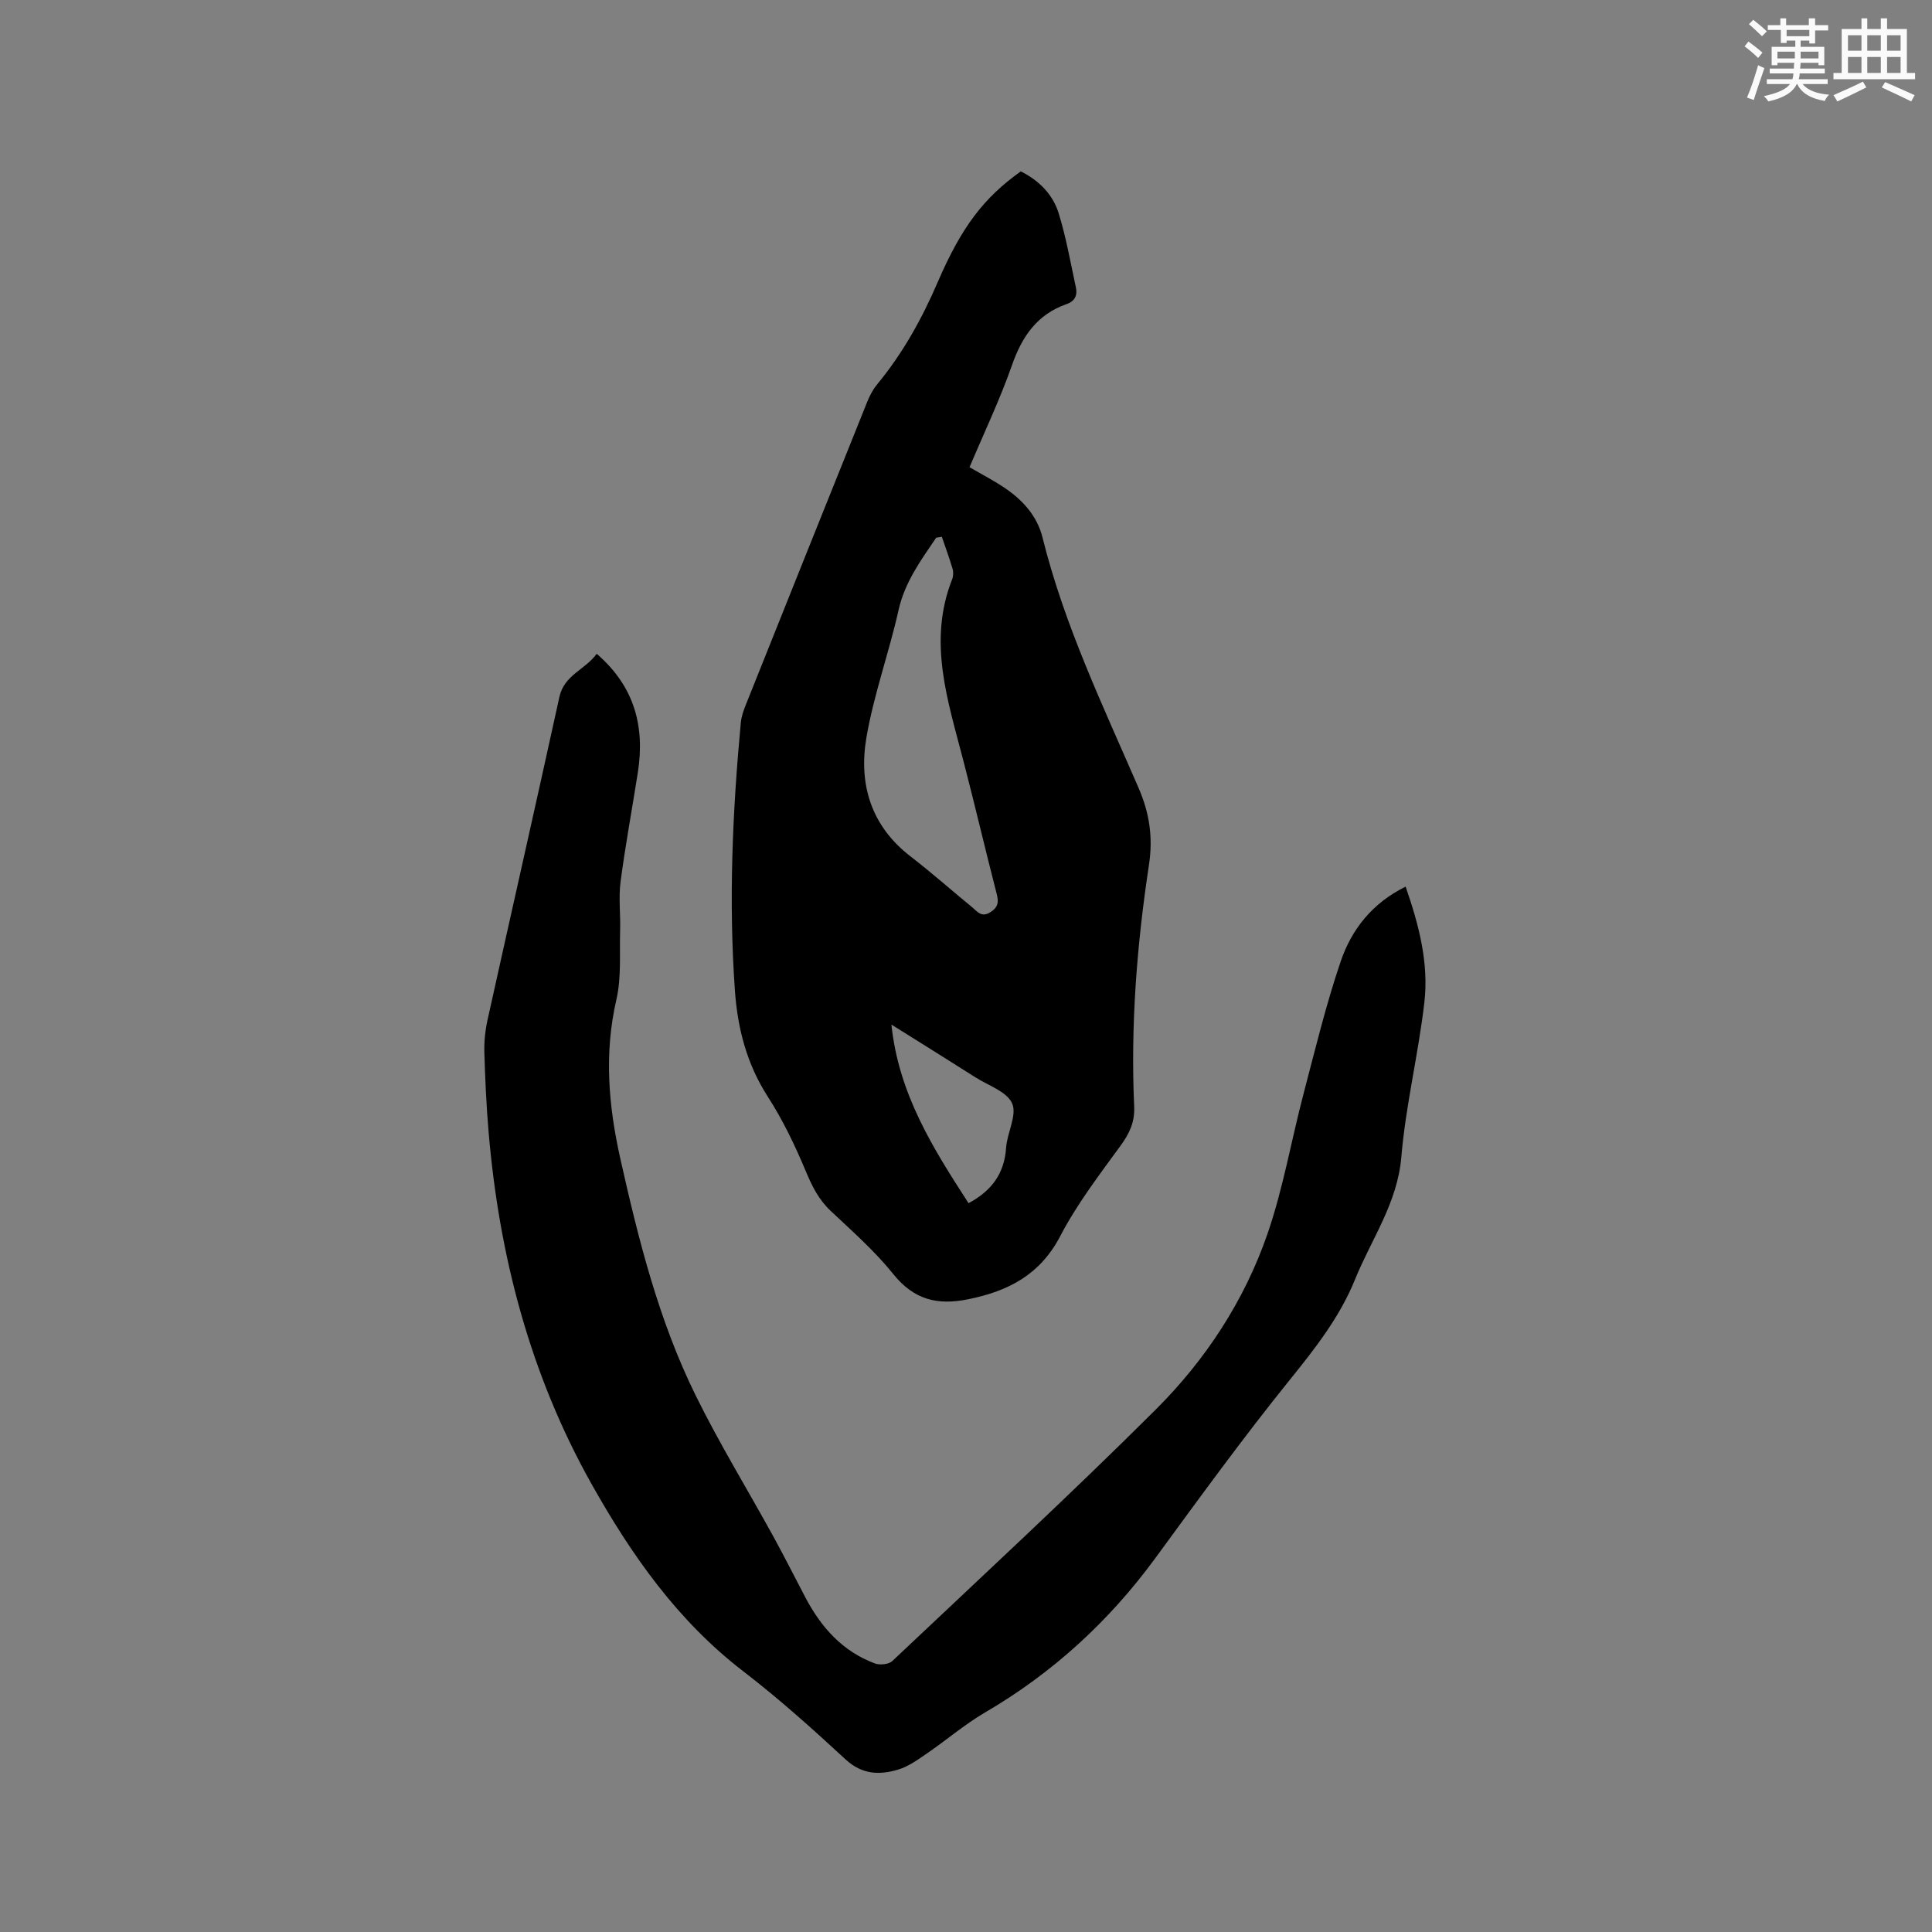 <svg enable-background="new 0 0 400 400" viewBox="0 0 400 400" xmlns="http://www.w3.org/2000/svg"><rect x="0" y="0" width="400" height="400" fill="#808080" stroke="none"/><path d="m211.35 35.48c3.86 1.94 6.64 4.83 7.83 8.65 1.55 5.01 2.46 10.22 3.57 15.37.35 1.62-.19 2.85-1.92 3.46-6.07 2.12-9.21 6.65-11.29 12.59-2.51 7.17-5.81 14.07-8.81 21.18 2.47 1.44 4.91 2.7 7.17 4.21 3.8 2.54 6.83 5.85 7.95 10.37 4.49 18.1 12.52 34.84 19.88 51.82 2.3 5.31 3 10.33 2.15 15.93-2.51 16.58-3.82 33.27-3.06 50.05.14 3.2-.96 5.53-2.79 8.05-4.42 6.07-9.05 12.11-12.5 18.73-4.18 8.02-10.71 11.4-19.04 13.1-6.42 1.31-11.27.12-15.54-5.2-3.83-4.77-8.5-8.88-12.97-13.09-2.47-2.33-3.84-5.08-5.13-8.17-2.23-5.33-4.76-10.63-7.89-15.48-4.34-6.75-6.24-14.09-6.8-21.89-1.32-18.56-.51-37.08 1.22-55.57.12-1.24.55-2.47 1.02-3.64 8.36-20.93 16.75-41.86 25.16-62.78.51-1.26 1.16-2.52 2.02-3.56 5.31-6.43 9.3-13.6 12.58-21.24 4.95-11.46 9.56-17.46 17.19-22.89zm-16.35 75.66c-.39.06-.78.12-1.17.18-3.18 4.69-6.5 9.2-7.8 15.01-1.98 8.87-5.14 17.51-6.66 26.44-1.62 9.58.95 18.24 9.16 24.55 4.36 3.36 8.49 7.03 12.75 10.52 1.07.88 1.92 2.21 3.8 1 1.74-1.13 1.67-2.26 1.22-3.99-2.35-9.12-4.49-18.29-6.86-27.41-3.2-12.35-7.39-24.61-2.32-37.47.26-.65.3-1.53.1-2.2-.66-2.24-1.47-4.43-2.22-6.63zm-10.44 100.99c1.49 14.42 8.71 25.75 15.97 36.98 4.84-2.6 7.42-6.2 7.77-11.46.21-3.13 2.3-6.75 1.26-9.18s-4.89-3.7-7.56-5.39c-5.68-3.61-11.4-7.17-17.44-10.95z" fill="#010000"/><path d="m123.54 135.36c7.86 6.78 10.01 15.09 8.51 24.63-1.18 7.53-2.58 15.03-3.57 22.58-.43 3.32.01 6.75-.09 10.13-.14 4.76.28 9.67-.77 14.24-2.58 11.17-1.64 22.02.83 33.03 3.76 16.77 7.94 33.42 15.56 48.9 4.9 9.96 10.73 19.46 16.08 29.2 2.29 4.17 4.43 8.43 6.65 12.65 3.25 6.19 7.7 11.19 14.4 13.68 1.02.38 2.86.2 3.59-.49 18.27-17.25 36.72-34.31 54.52-52.04 10.35-10.31 18.41-22.6 23.19-36.48 3.23-9.37 4.9-19.26 7.43-28.88 2.42-9.2 4.65-18.48 7.71-27.47 2.25-6.6 6.52-12.07 13.44-15.47 2.74 7.9 4.82 15.8 3.88 23.96-1.24 10.72-3.86 21.29-4.77 32.02-.81 9.55-6.19 16.98-9.58 25.33-3.18 7.85-8.3 14.34-13.59 20.9-9.64 11.95-18.67 24.4-27.75 36.8-9.6 13.1-21.27 23.8-35.32 32-4.19 2.45-7.91 5.67-11.93 8.42-1.9 1.3-3.87 2.74-6.03 3.38-3.84 1.15-7.45 1.04-10.85-2.1-6.85-6.33-13.82-12.59-21.2-18.26-13.6-10.45-23.14-24.06-31.39-38.74-12.71-22.64-19.14-47.17-21.33-72.91-.47-5.49-.72-11-.88-16.51-.06-2.2.17-4.46.64-6.61 4.94-22.33 10.01-44.63 14.9-66.97 1.01-4.57 5.38-5.65 7.72-8.92z" fill="#010000"/><g fill="#fafafb"><path d="m361.2 9.6.8-1c.9.7 1.9 1.4 2.9 2.3l-.9 1.1c-1-1-2-1.8-2.8-2.4zm.5 10.6c.9-2.1 1.6-4.3 2.3-6.7.4.2.8.4 1.3.6-.7 2.1-1.5 4.3-2.2 6.6zm.4-15.2.9-.9c1 .8 2 1.6 2.8 2.4l-1 1c-.9-.9-1.8-1.7-2.7-2.5zm12.5-1.2h1.2v1.4h2.7v1.1h-2.7v2.7h-1.2v-.6h-1.8v1.3h4.9v3.8h-1.2v-.5h-3.7c0 .4-.1.9-.1 1.2h5.1v1h-5.2c0 .5-.1.9-.2 1.2h6v1h-5.2c1.1 1.3 2.9 2 5.5 2.2-.4.4-.7.8-.9 1.3-2.9-.5-4.8-1.6-5.7-3.5h-.1c-.8 1.7-2.7 2.9-5.9 3.6-.2-.4-.6-.8-.9-1.1 2.8-.6 4.6-1.4 5.4-2.5h-4.8v-1h5.3c.1-.3.2-.7.2-1.2h-4.9v-1h5c0-.4 0-.8.1-1.2h-3.5v.5h-1.2v-3.8h4.9v-1.3h-1.8v.5h-1.2v-2.7h-2.7v-1h2.6v-1.4h1.2v1.4h4.7v-1.4zm-6.6 8.3h3.6c0-.4 0-.9 0-1.4h-3.6zm1.9-4.6h4.7v-1.3h-4.7zm6.6 3.2h-3.7v1.4h3.7z"/><path d="m385.3 3.8h1.3v2.2h2.8v-2.2h1.3v2.2h4.1v9.1h1.7v1.3h-16.9v-1.3h1.7v-9.1h4.1v-2.2zm.4 13.1.7 1.2c-1.8.9-3.8 1.9-6 2.9-.2-.4-.5-.8-.8-1.3 2.3-1 4.3-1.9 6.1-2.8zm-3.1-6.4h2.8v-3.2h-2.8zm0 4.6h2.8v-3.3h-2.8zm4-4.6h2.8v-3.2h-2.8zm0 4.6h2.8v-3.3h-2.8zm3.7 1.9c2.1.9 4.1 1.8 6.1 2.7l-.7 1.3c-2.2-1.1-4.2-2-6.1-2.9zm3.2-9.7h-2.8v3.2h2.8zm-2.8 7.8h2.8v-3.3h-2.8z"/></g></svg>